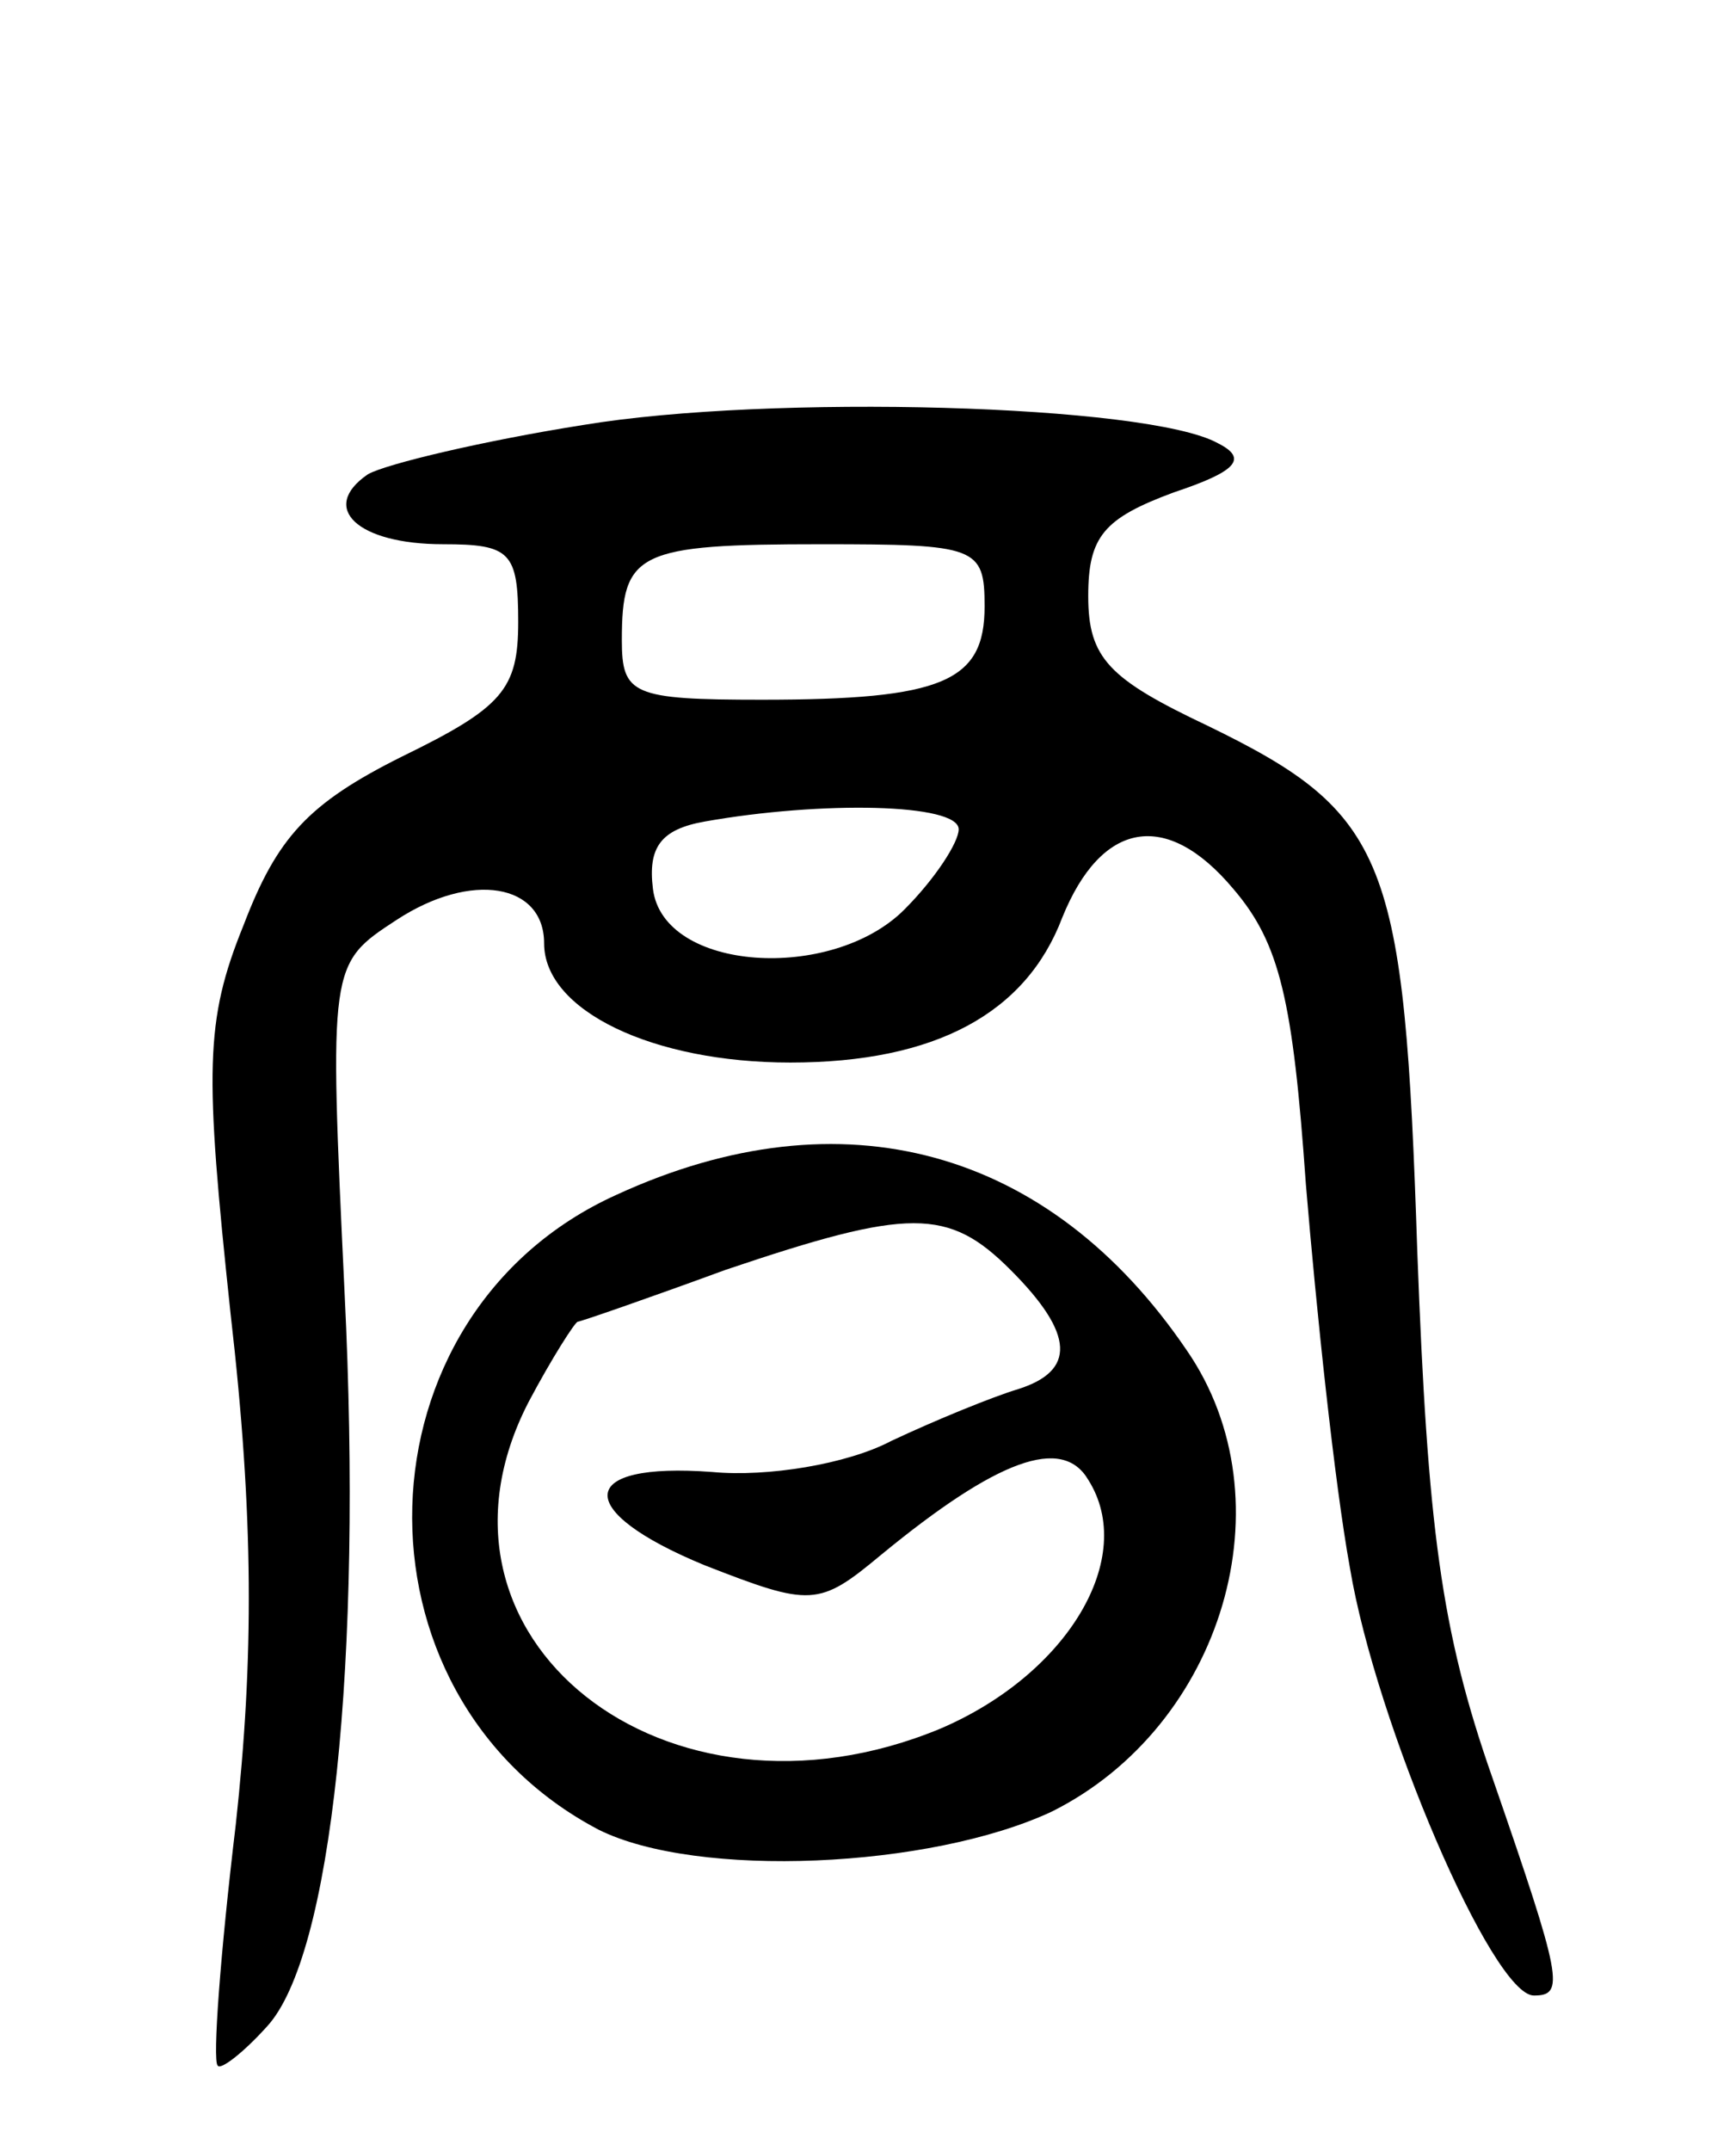 <svg version="1.0" xmlns="http://www.w3.org/2000/svg"
 width="67pt" height="83pt" viewBox="0 0 67 83"
 preserveAspectRatio="xMidYMid meet">
<g transform="translate(0,83) scale(0.1,-0.1)"
fill="#000000" stroke="none">
<path d="M225 666 c-38 -6 -76 -15 -83 -19 -19 -13 -4 -27 29 -27 26 0 29 -3
29 -30 0 -26 -6 -33 -45 -52 -36 -18 -48 -31 -61 -65 -15 -37 -15 -56 -5 -150
9 -78 9 -133 2 -197 -6 -50 -9 -91 -7 -93 1 -2 10 5 19 15 25 27 37 141 30
283 -6 127 -6 127 20 144 29 19 57 14 57 -9 0 -26 42 -46 95 -46 56 0 91 19
105 56 15 37 40 42 66 11 18 -21 23 -43 28 -114 4 -48 11 -115 17 -148 10 -60
55 -165 71 -165 12 0 11 6 -16 84 -20 57 -25 97 -29 203 -5 152 -11 169 -81
203 -38 18 -46 26 -46 50 0 23 6 30 33 40 24 8 29 13 17 19 -27 15 -173 19
-245 7z m155 -70 c0 -29 -16 -36 -86 -36 -50 0 -54 2 -54 23 0 34 6 37 77 37
60 0 63 -1 63 -24z m-10 -86 c0 -5 -9 -19 -21 -31 -28 -28 -93 -24 -97 8 -2
16 3 23 20 26 45 8 98 7 98 -3z"/>
<path d="M238 369 c-102 -46 -106 -193 -7 -245 38 -19 128 -15 175 7 66 33 92
120 52 178 -53 78 -133 100 -220 60z m152 -29 c25 -25 25 -39 3 -46 -10 -3
-32 -12 -49 -20 -17 -9 -48 -14 -69 -12 -53 4 -54 -15 -3 -36 41 -16 44 -16
68 4 45 37 70 46 80 29 19 -30 -8 -75 -57 -96 -106 -44 -206 35 -159 126 9 17
18 31 19 31 1 0 27 9 57 20 71 24 86 24 110 0z"/>
</g>
</svg>
